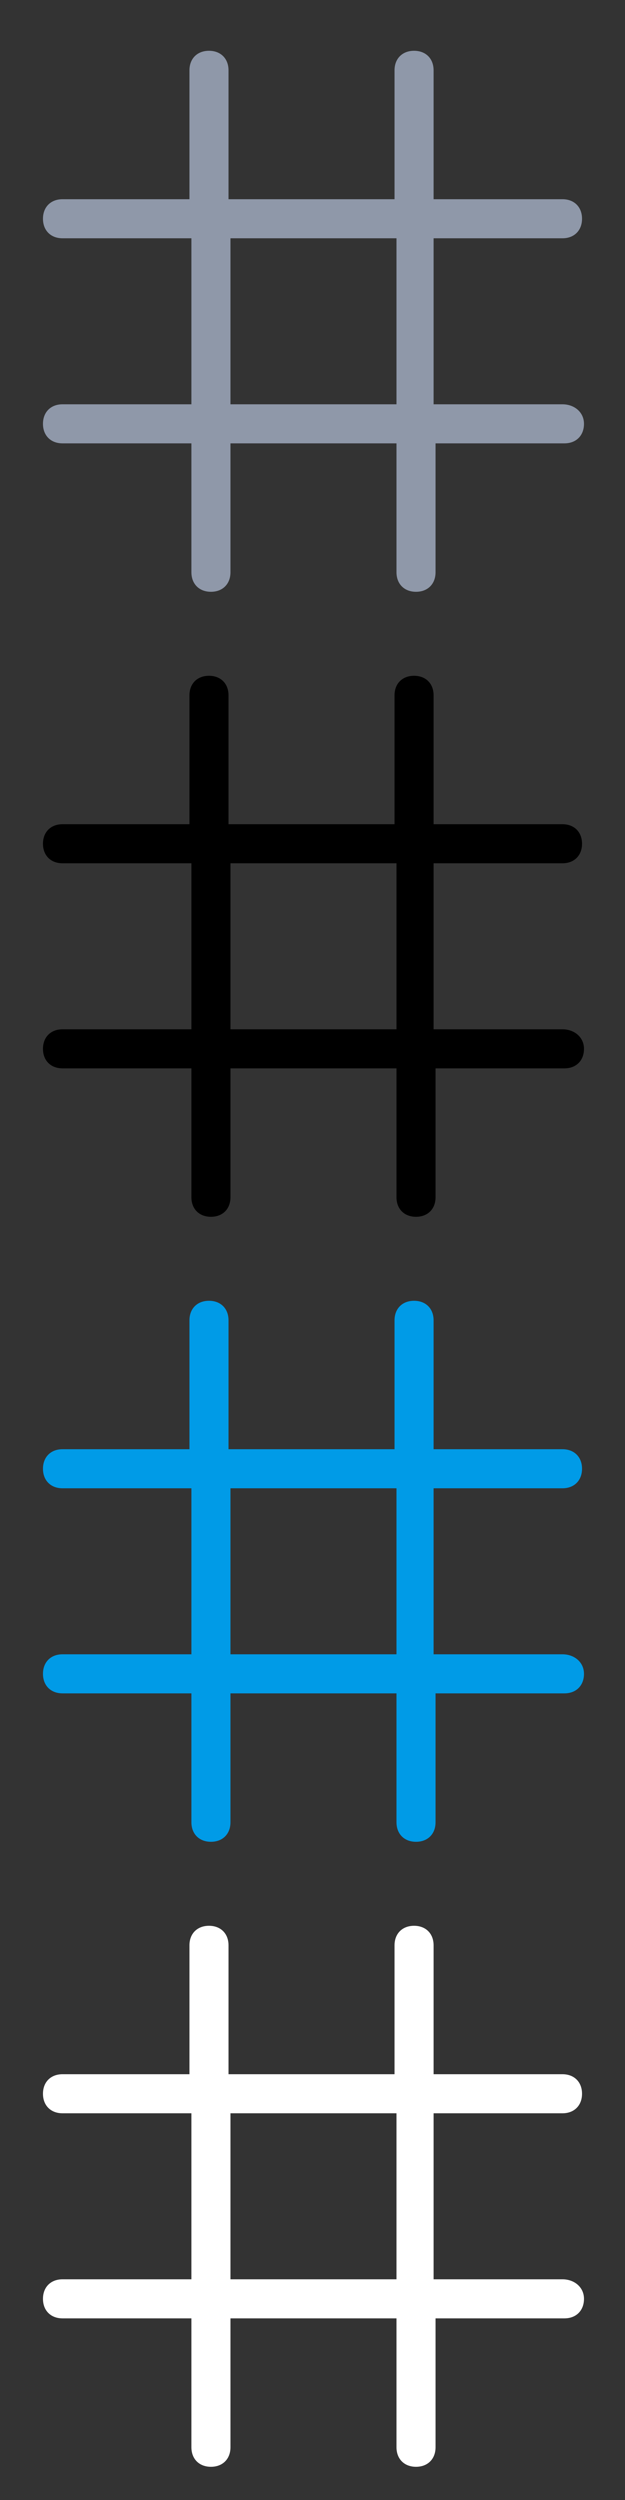 <?xml version="1.0" encoding="utf-8"?>
<!-- Generator: Adobe Illustrator 17.1.0, SVG Export Plug-In . SVG Version: 6.00 Build 0)  -->
<!DOCTYPE svg PUBLIC "-//W3C//DTD SVG 1.1//EN" "http://www.w3.org/Graphics/SVG/1.1/DTD/svg11.dtd">
<svg version="1.1" id="Layer_1" xmlns:sketch="http://www.bohemiancoding.com/sketch/ns"
	 xmlns="http://www.w3.org/2000/svg" xmlns:xlink="http://www.w3.org/1999/xlink" x="0px" y="0px" width="32px" height="128px"
	 viewBox="0 0 32 128" enable-background="new 0 0 32 128" xml:space="preserve">
<rect x="0" y="0" width="32" height="128" fill="#333333" stroke="none"/>
<path fill="#8F98A9" d="M28.8,20.7h-6.6v-8.5h6.6c0.6,0,1-0.4,1-1s-0.4-1-1-1h-6.6V3.6c0-0.6-0.4-1-1-1s-1,0.4-1,1v6.6h-8.5V3.6
	c0-0.6-0.4-1-1-1s-1,0.4-1,1v6.6H3.2c-0.6,0-1,0.4-1,1s0.4,1,1,1h6.6v8.5H3.2c-0.6,0-1,0.4-1,1s0.4,1,1,1h6.6v6.6c0,0.6,0.4,1,1,1
	s1-0.4,1-1v-6.6h8.5v6.6c0,0.6,0.4,1,1,1s1-0.4,1-1v-6.6h6.6c0.6,0,1-0.4,1-1S29.4,20.7,28.8,20.7z M11.8,20.7v-8.5h8.5v8.5H11.8z"
	/>
<path d="M28.8,52.7h-6.6v-8.5h6.6c0.6,0,1-0.4,1-1s-0.4-1-1-1h-6.6v-6.6c0-0.6-0.4-1-1-1s-1,0.4-1,1v6.6h-8.5v-6.6c0-0.6-0.4-1-1-1
	s-1,0.4-1,1v6.6H3.2c-0.6,0-1,0.4-1,1s0.4,1,1,1h6.6v8.5H3.2c-0.6,0-1,0.4-1,1s0.4,1,1,1h6.6v6.6c0,0.6,0.4,1,1,1s1-0.4,1-1v-6.6
	h8.5v6.6c0,0.6,0.4,1,1,1s1-0.4,1-1v-6.6h6.6c0.6,0,1-0.4,1-1S29.4,52.7,28.8,52.7z M11.8,52.7v-8.5h8.5v8.5H11.8z"/>
<path fill="#009BE7" d="M28.8,84.7h-6.6v-8.5h6.6c0.6,0,1-0.4,1-1s-0.4-1-1-1h-6.6v-6.6c0-0.6-0.4-1-1-1s-1,0.4-1,1v6.6h-8.5v-6.6
	c0-0.6-0.4-1-1-1s-1,0.4-1,1v6.6H3.2c-0.6,0-1,0.4-1,1s0.4,1,1,1h6.6v8.5H3.2c-0.6,0-1,0.4-1,1s0.4,1,1,1h6.6v6.6c0,0.6,0.4,1,1,1
	s1-0.4,1-1v-6.6h8.5v6.6c0,0.6,0.4,1,1,1s1-0.4,1-1v-6.6h6.6c0.6,0,1-0.4,1-1S29.4,84.7,28.8,84.7z M11.8,84.7v-8.5h8.5v8.5H11.8z"
	/>
<path fill="#FFFFFF" d="M28.8,116.7h-6.6v-8.5h6.6c0.6,0,1-0.4,1-1s-0.4-1-1-1h-6.6v-6.6c0-0.6-0.4-1-1-1s-1,0.4-1,1v6.6h-8.5v-6.6
	c0-0.6-0.4-1-1-1s-1,0.4-1,1v6.6H3.2c-0.6,0-1,0.4-1,1s0.4,1,1,1h6.6v8.5H3.2c-0.6,0-1,0.4-1,1s0.4,1,1,1h6.6v6.6c0,0.6,0.4,1,1,1
	s1-0.4,1-1v-6.6h8.5v6.6c0,0.6,0.4,1,1,1s1-0.4,1-1v-6.6h6.6c0.6,0,1-0.4,1-1S29.4,116.7,28.8,116.7z M11.8,116.7v-8.5h8.5v8.5H11.8
	z"/>
</svg>
